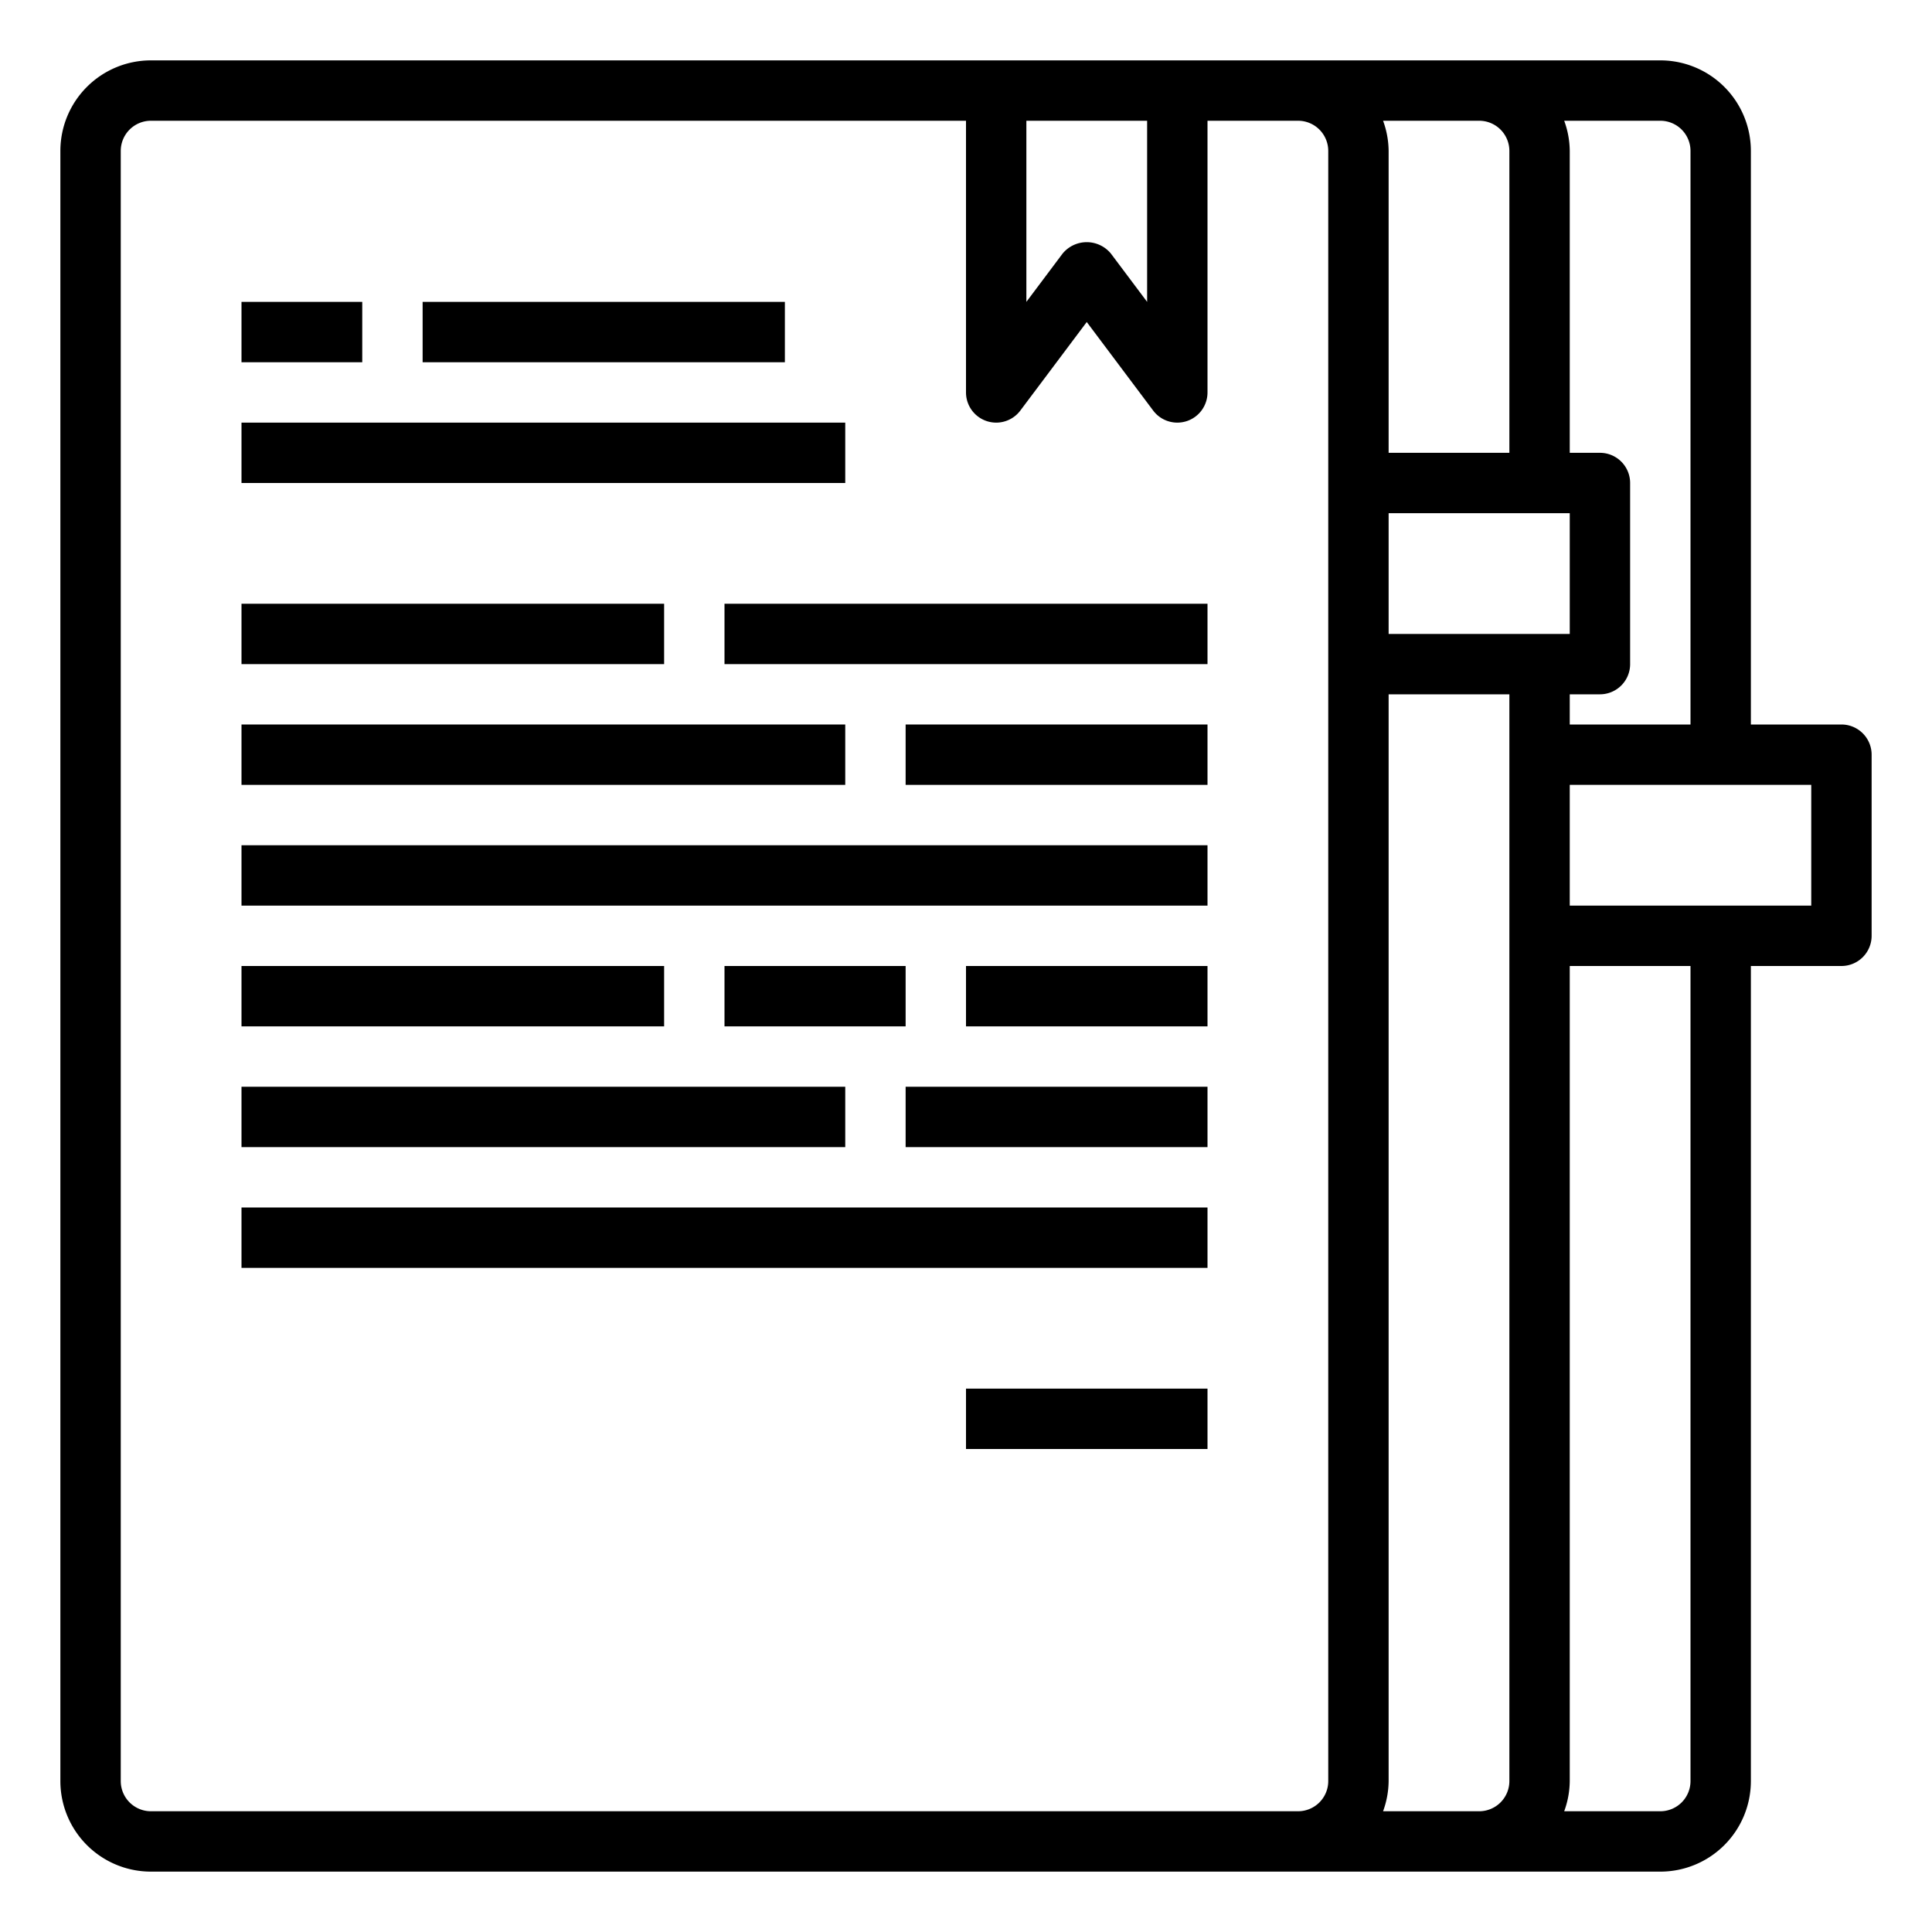 <svg xmlns="http://www.w3.org/2000/svg" viewBox="0 0 64 64" x="0px" y="0px"><g data-name="Files"><rect x="8" y="14" width="20" height="2"></rect><rect x="8" y="10" width="4" height="2"></rect><rect x="14" y="10" width="12" height="2"></rect><rect x="8" y="20" width="14" height="2"></rect><rect x="24" y="20" width="16" height="2"></rect><rect x="8" y="24" width="20" height="2"></rect><rect x="30" y="24" width="10" height="2"></rect><rect x="8" y="28" width="32" height="2"></rect><rect x="8" y="36" width="20" height="2"></rect><rect x="30" y="36" width="10" height="2"></rect><rect x="8" y="40" width="32" height="2"></rect><rect x="8" y="32" width="14" height="2"></rect><rect x="24" y="32" width="6" height="2"></rect><rect x="32" y="32" width="8" height="2"></rect><rect x="32" y="46" width="8" height="2"></rect><path d="M61,24H58V5a3,3,0,0,0-3-3H5A3,3,0,0,0,2,5V59a3,3,0,0,0,3,3H55a3,3,0,0,0,3-3V32h3a1,1,0,0,0,1-1V25A1,1,0,0,0,61,24ZM56,5V24H52V23h1a1,1,0,0,0,1-1V16a1,1,0,0,0-1-1H52V5a2.966,2.966,0,0,0-.184-1H55A1,1,0,0,1,56,5ZM46,17h6v4H46ZM50,5V15H46V5a2.966,2.966,0,0,0-.184-1H49A1,1,0,0,1,50,5ZM34,4h4v6L36.8,8.4a1.036,1.036,0,0,0-1.6,0L34,10Zm8,56H5a1,1,0,0,1-1-1V5A1,1,0,0,1,5,4H32v9a1,1,0,0,0,1.8.6L36,10.667,38.2,13.6a1,1,0,0,0,.8.4,1.019,1.019,0,0,0,.316-.051A1,1,0,0,0,40,13V4h3a1,1,0,0,1,1,1V59a1,1,0,0,1-1,1Zm3.816,0A2.966,2.966,0,0,0,46,59V23h4V59a1,1,0,0,1-1,1ZM56,59a1,1,0,0,1-1,1H51.816A2.966,2.966,0,0,0,52,59V32h4Zm4-29H52V26h8Z"></path></g></svg>